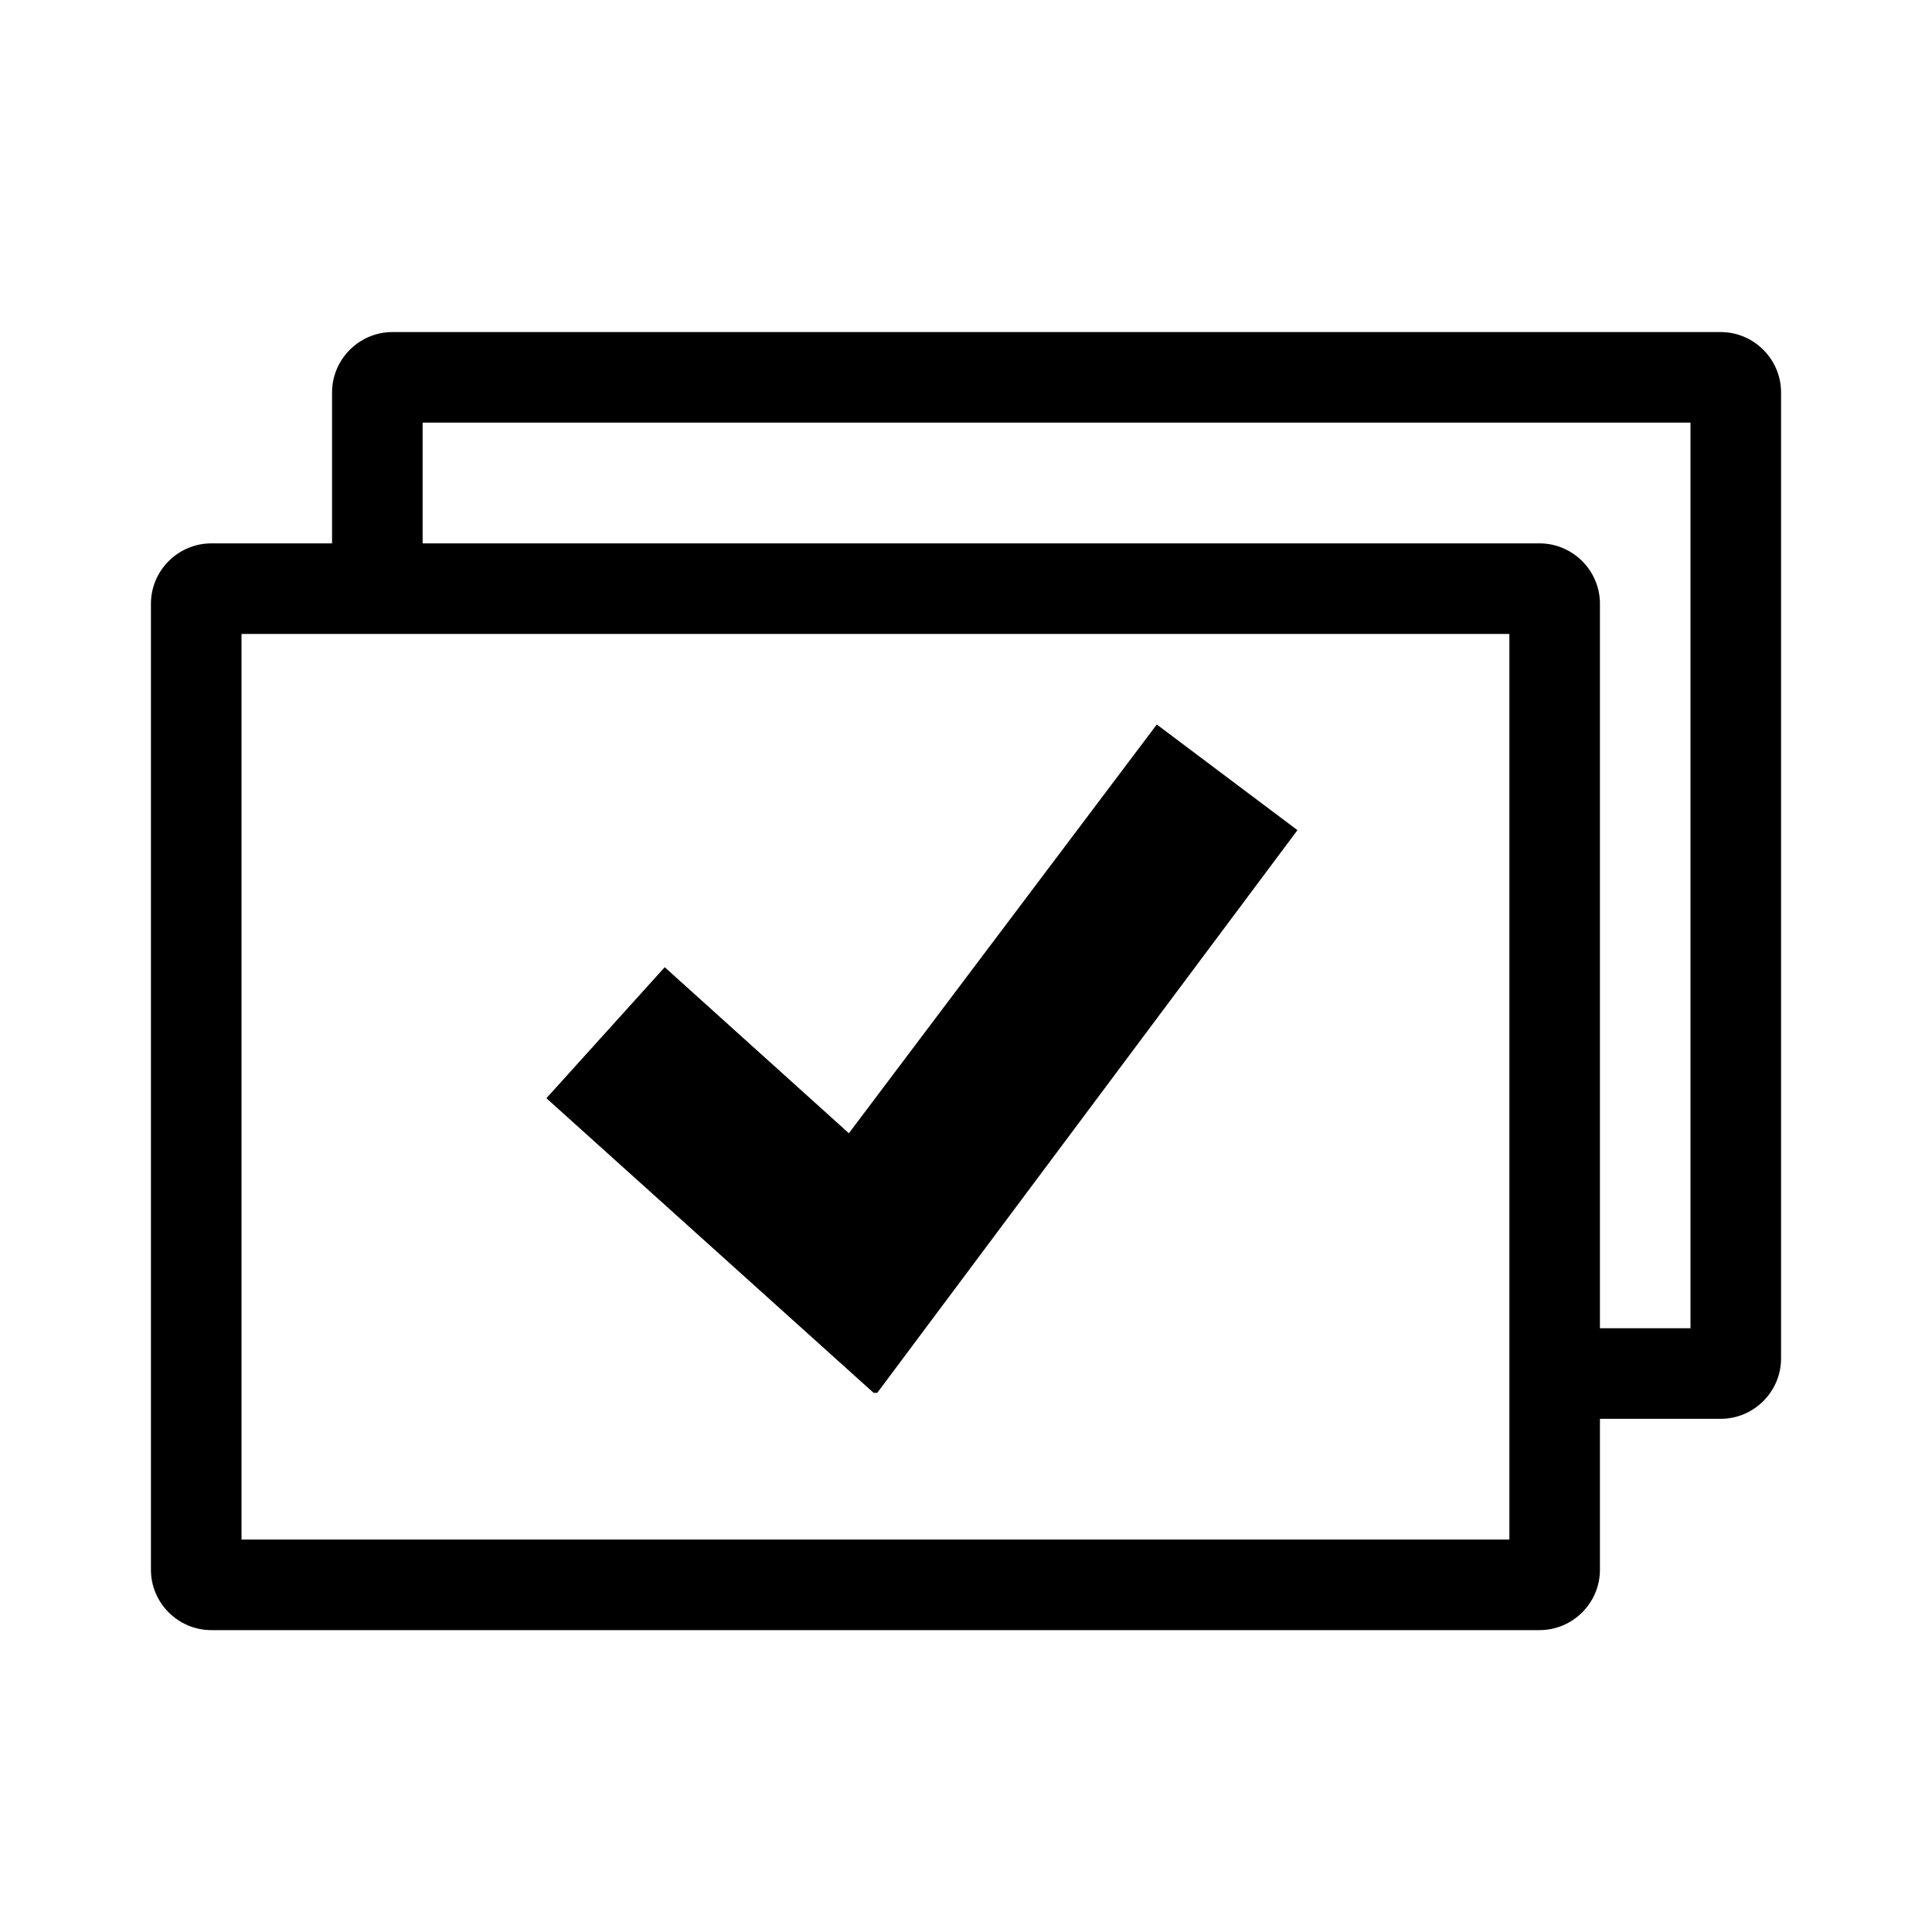 <?xml version="1.0" encoding="utf-8"?>
<!-- Generator: Adobe Illustrator 26.5.0, SVG Export Plug-In . SVG Version: 6.00 Build 0)  -->
<svg version="1.1" id="Layer_1" xmlns="http://www.w3.org/2000/svg" xmlns:xlink="http://www.w3.org/1999/xlink" x="0px" y="0px"
	 viewBox="0 0 320 320" style="enable-background:new 0 0 320 320;" xml:space="preserve">
<style type="text/css">
	.st0{fill:none;}
	.st1{fill:#000000;}
</style>
<rect x="25" y="55" class="st0" width="270" height="215"/>
<rect x="25" y="55" class="st0" width="270" height="215"/>
<rect class="st0" width="320" height="320"/>
<g>
	<polygon class="st1" points="144.7,230.7 144.7,230.7 145.3,230.7 214.9,137.5 191.6,120 140.6,187.7 110.1,160.2 90.5,181.9 	"/>
	<path class="st1" d="M285,55H65c-5.5,0-10,4.5-10,10v25H35c-5.5,0-10,4.5-10,10v160c0,5.5,4.5,10,10,10h220c5.5,0,10-4.5,10-10v-25
		h20c5.5,0,10-4.5,10-10V65C295,59.5,290.5,55,285,55z M250,255H40V105h210V255z M280,220h-15V100c0-5.5-4.5-10-10-10H70V70h210V220
		z"/>
</g>
</svg>

